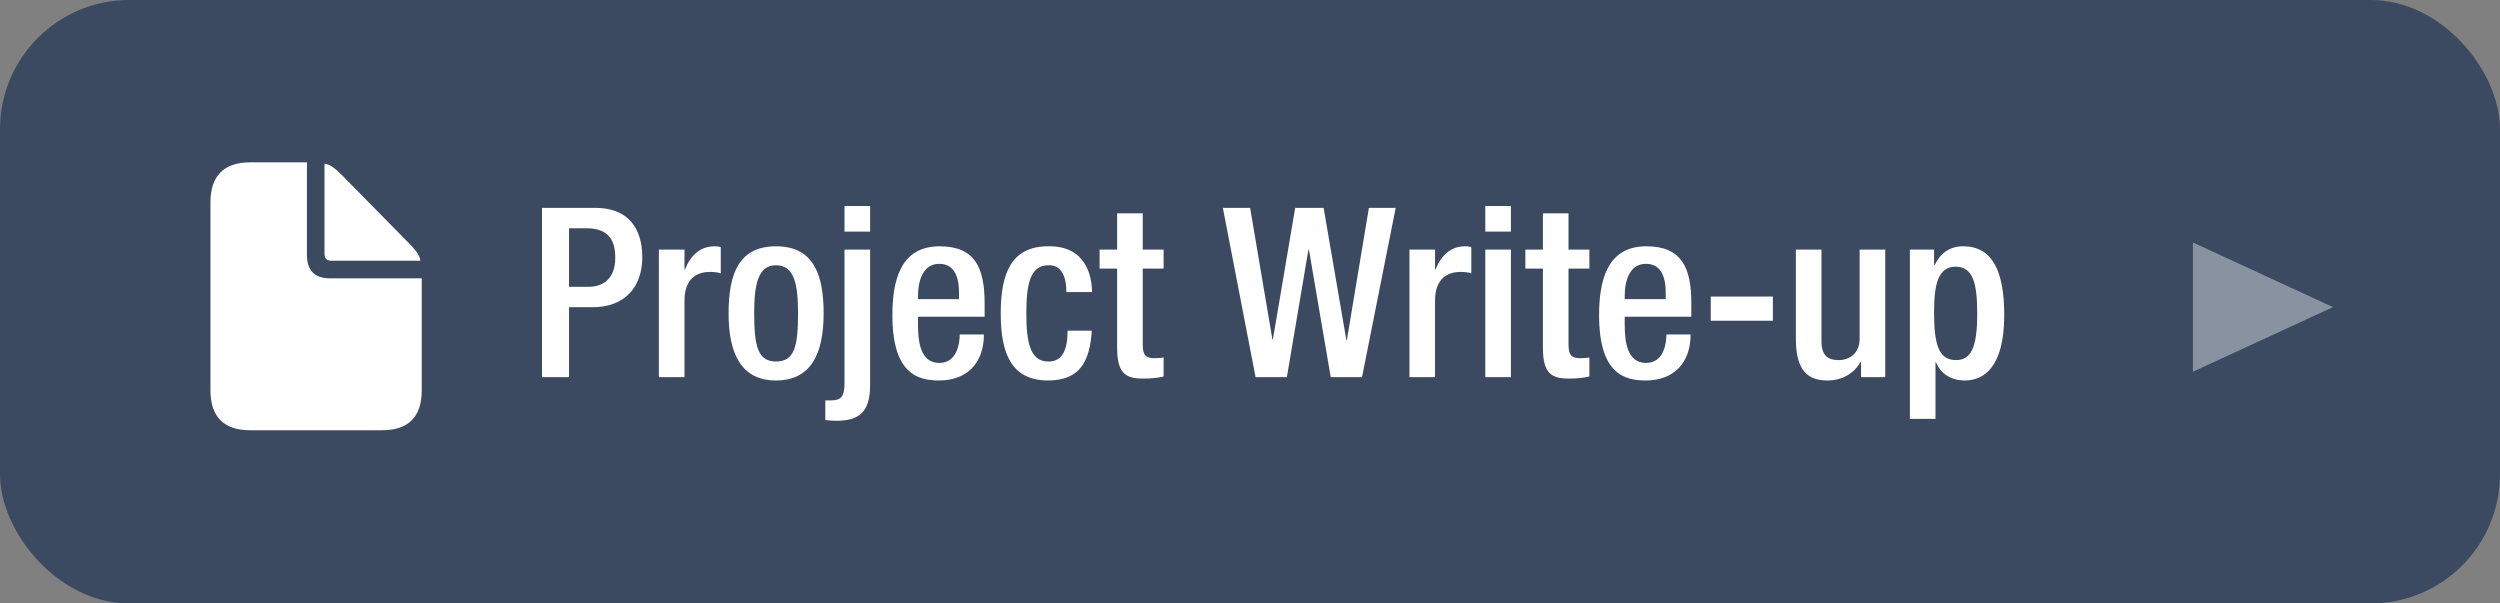 <svg xmlns="http://www.w3.org/2000/svg" width="232" height="56" viewBox="0 0 232 56"><rect x="0" y="0" width="232" height="56" fill="#808080" stroke="none"/><g fill="none" fill-rule="evenodd"><rect width="232" height="56" fill="#3B4961" rx="12"/><polygon fill="#FFF" points="210 22 216 35 204 35" opacity=".401" transform="rotate(90 210 28.5)"/><g fill="#FFF" fill-rule="nonzero" transform="translate(50.298 19.116)"><path d="M0 15.884 2.508 15.884 2.508 9.394 4.708 9.394C7.634 9.394 9.306 7.568 9.306 4.752 9.306 2.068 7.986.176 4.972.176L0 .176 0 15.884ZM2.508 2.068 4.114 2.068C6.116 2.068 6.798 3.102 6.798 4.796 6.798 6.798 5.632 7.502 4.29 7.502L2.508 7.502 2.508 2.068ZM10.846 15.884 13.222 15.884 13.222 8.8C13.222 6.6 14.52 6.116 15.598 6.116 16.016 6.116 16.412 6.182 16.588 6.248L16.588 3.828C16.456 3.762 16.258 3.74 16.016 3.74 14.674 3.74 13.794 4.576 13.266 5.896L13.222 5.896 13.222 4.048 10.846 4.048 10.846 15.884ZM19.69 9.966C19.69 7.348 20.02 5.5 21.714 5.5 23.452 5.5 23.76 7.348 23.76 9.966 23.76 12.98 23.452 14.432 21.714 14.432 20.02 14.432 19.69 12.98 19.69 9.966ZM21.714 16.192C24.992 16.192 26.136 13.662 26.136 9.966 26.136 6.27 25.146 3.74 21.714 3.74 18.282 3.74 17.314 6.27 17.314 9.966 17.314 13.662 18.458 16.192 21.714 16.192ZM28.072 0 28.072 2.376 30.448 2.376 30.448 0 28.072 0ZM28.072 4.048 28.072 16.434C28.072 17.688 27.742 18.04 26.84 18.04L26.29 18.04 26.29 19.866C26.642 19.91 26.994 19.932 27.324 19.932 29.414 19.932 30.448 19.118 30.448 16.654L30.448 4.048 28.072 4.048ZM34.892 8.646 34.892 8.404C34.892 6.864 35.376 5.368 36.872 5.368 38.214 5.368 38.698 6.512 38.698 8.008L38.698 8.646 34.892 8.646ZM41.074 10.274 41.074 9.02C41.074 5.742 40.194 3.74 36.894 3.74 33.198 3.74 32.516 7.04 32.516 10.142 32.516 15.62 34.914 16.192 36.85 16.192 39.424 16.192 41.008 14.586 41.008 11.924L38.764 11.924C38.764 12.65 38.566 14.564 36.872 14.564 35.09 14.564 34.892 12.54 34.892 10.956L34.892 10.274 41.074 10.274ZM48.774 11.572C48.774 13.354 48.29 14.454 46.97 14.432 45.276 14.432 44.946 12.584 44.946 9.966 44.946 7.348 45.276 5.5 46.97 5.5 48.378 5.434 48.664 6.886 48.664 7.986L51.04 7.986C51.04 6.534 50.49 3.674 46.97 3.74 43.538 3.74 42.57 6.27 42.57 9.966 42.57 13.662 43.538 16.192 46.97 16.192 49.918 16.192 50.842 14.41 51.018 11.572L48.774 11.572ZM51.744 5.808 53.372 5.808 53.372 13.156C53.372 15.554 54.186 16.016 55.77 16.016 56.54 16.016 57.178 15.95 57.684 15.818L57.684 14.058C57.464 14.102 57.178 14.124 56.826 14.124 56.012 14.124 55.748 13.816 55.748 12.87L55.748 5.808 57.684 5.808 57.684 4.048 55.748 4.048 55.748.682 53.372.682 53.372 4.048 51.744 4.048 51.744 5.808Z"/><polygon points="66.22 15.884 69.124 15.884 71.126 4.048 71.17 4.048 73.194 15.884 76.098 15.884 79.222 .176 76.736 .176 74.69 12.452 74.646 12.452 72.534 .176 69.894 .176 67.826 12.386 67.782 12.386 65.714 .176 63.184 .176"/><path d="M80.498 15.884 82.874 15.884 82.874 8.8C82.874 6.6 84.172 6.116 85.25 6.116 85.668 6.116 86.064 6.182 86.24 6.248L86.24 3.828C86.108 3.762 85.91 3.74 85.668 3.74 84.326 3.74 83.446 4.576 82.918 5.896L82.874 5.896 82.874 4.048 80.498 4.048 80.498 15.884ZM87.538 2.376 89.914 2.376 89.914 0 87.538 0 87.538 2.376ZM87.538 15.884 89.914 15.884 89.914 4.048 87.538 4.048 87.538 15.884ZM91.256 5.808 92.884 5.808 92.884 13.156C92.884 15.554 93.698 16.016 95.282 16.016 96.052 16.016 96.69 15.95 97.196 15.818L97.196 14.058C96.976 14.102 96.69 14.124 96.338 14.124 95.524 14.124 95.26 13.816 95.26 12.87L95.26 5.808 97.196 5.808 97.196 4.048 95.26 4.048 95.26.682 92.884.682 92.884 4.048 91.256 4.048 91.256 5.808ZM100.474 8.646 100.474 8.404C100.474 6.864 100.958 5.368 102.454 5.368 103.796 5.368 104.28 6.512 104.28 8.008L104.28 8.646 100.474 8.646ZM106.656 10.274 106.656 9.02C106.656 5.742 105.776 3.74 102.476 3.74 98.78 3.74 98.098 7.04 98.098 10.142 98.098 15.62 100.496 16.192 102.432 16.192 105.006 16.192 106.59 14.586 106.59 11.924L104.346 11.924C104.346 12.65 104.148 14.564 102.454 14.564 100.672 14.564 100.474 12.54 100.474 10.956L100.474 10.274 106.656 10.274Z"/><polygon points="108.46 10.648 114.224 10.648 114.224 8.404 108.46 8.404"/><path d="M122.408 15.884 124.652 15.884 124.652 4.048 122.276 4.048 122.276 12.32C122.276 13.64 121.374 14.3 120.34 14.3 119.306 14.3 118.734 13.86 118.734 12.54L118.734 4.048 116.358 4.048 116.358 12.32C116.358 15.378 117.546 16.192 119.306 16.192 120.626 16.192 121.748 15.554 122.342 14.498L122.408 14.498 122.408 15.884ZM133.188 10.01C133.188 13.288 132.55 14.3 131.208 14.3 129.536 14.3 129.184 12.672 129.184 9.834 129.184 7.282 129.558 5.632 131.186 5.632 132.858 5.632 133.188 7.326 133.188 10.01ZM135.696 10.12C135.696 6.05 134.596 3.74 131.89 3.74 130.57 3.74 129.734 4.444 129.228 5.5L129.184 5.5 129.184 4.048 126.94 4.048 126.94 19.756 129.316 19.756 129.316 14.498 129.36 14.498C129.8 15.554 130.724 16.192 132.044 16.192 133.694 16.192 135.696 15.092 135.696 10.12Z"/></g><path fill="#FFF" fill-rule="nonzero" d="M23.195,39.926 L35.472,39.926 C36.689,39.926 37.604,39.616 38.217,38.996 C38.831,38.375 39.137,37.452 39.137,36.227 L39.137,25.83 L30.648,25.83 C29.205,25.83 28.484,25.109 28.484,23.666 L28.484,15.067 L23.195,15.067 C21.986,15.067 21.072,15.379 20.456,16.003 C19.839,16.627 19.53,17.552 19.53,18.777 L19.53,36.227 C19.53,37.452 19.839,38.375 20.456,38.996 C21.072,39.616 21.986,39.926 23.195,39.926 Z M30.764,24.199 L39.008,24.199 C38.977,23.945 38.876,23.692 38.703,23.442 C38.53,23.191 38.3,22.921 38.011,22.632 L31.676,16.197 C31.398,15.912 31.133,15.682 30.878,15.506 C30.624,15.33 30.37,15.223 30.115,15.185 L30.115,23.551 C30.115,23.983 30.331,24.199 30.764,24.199 Z"/></g></svg>